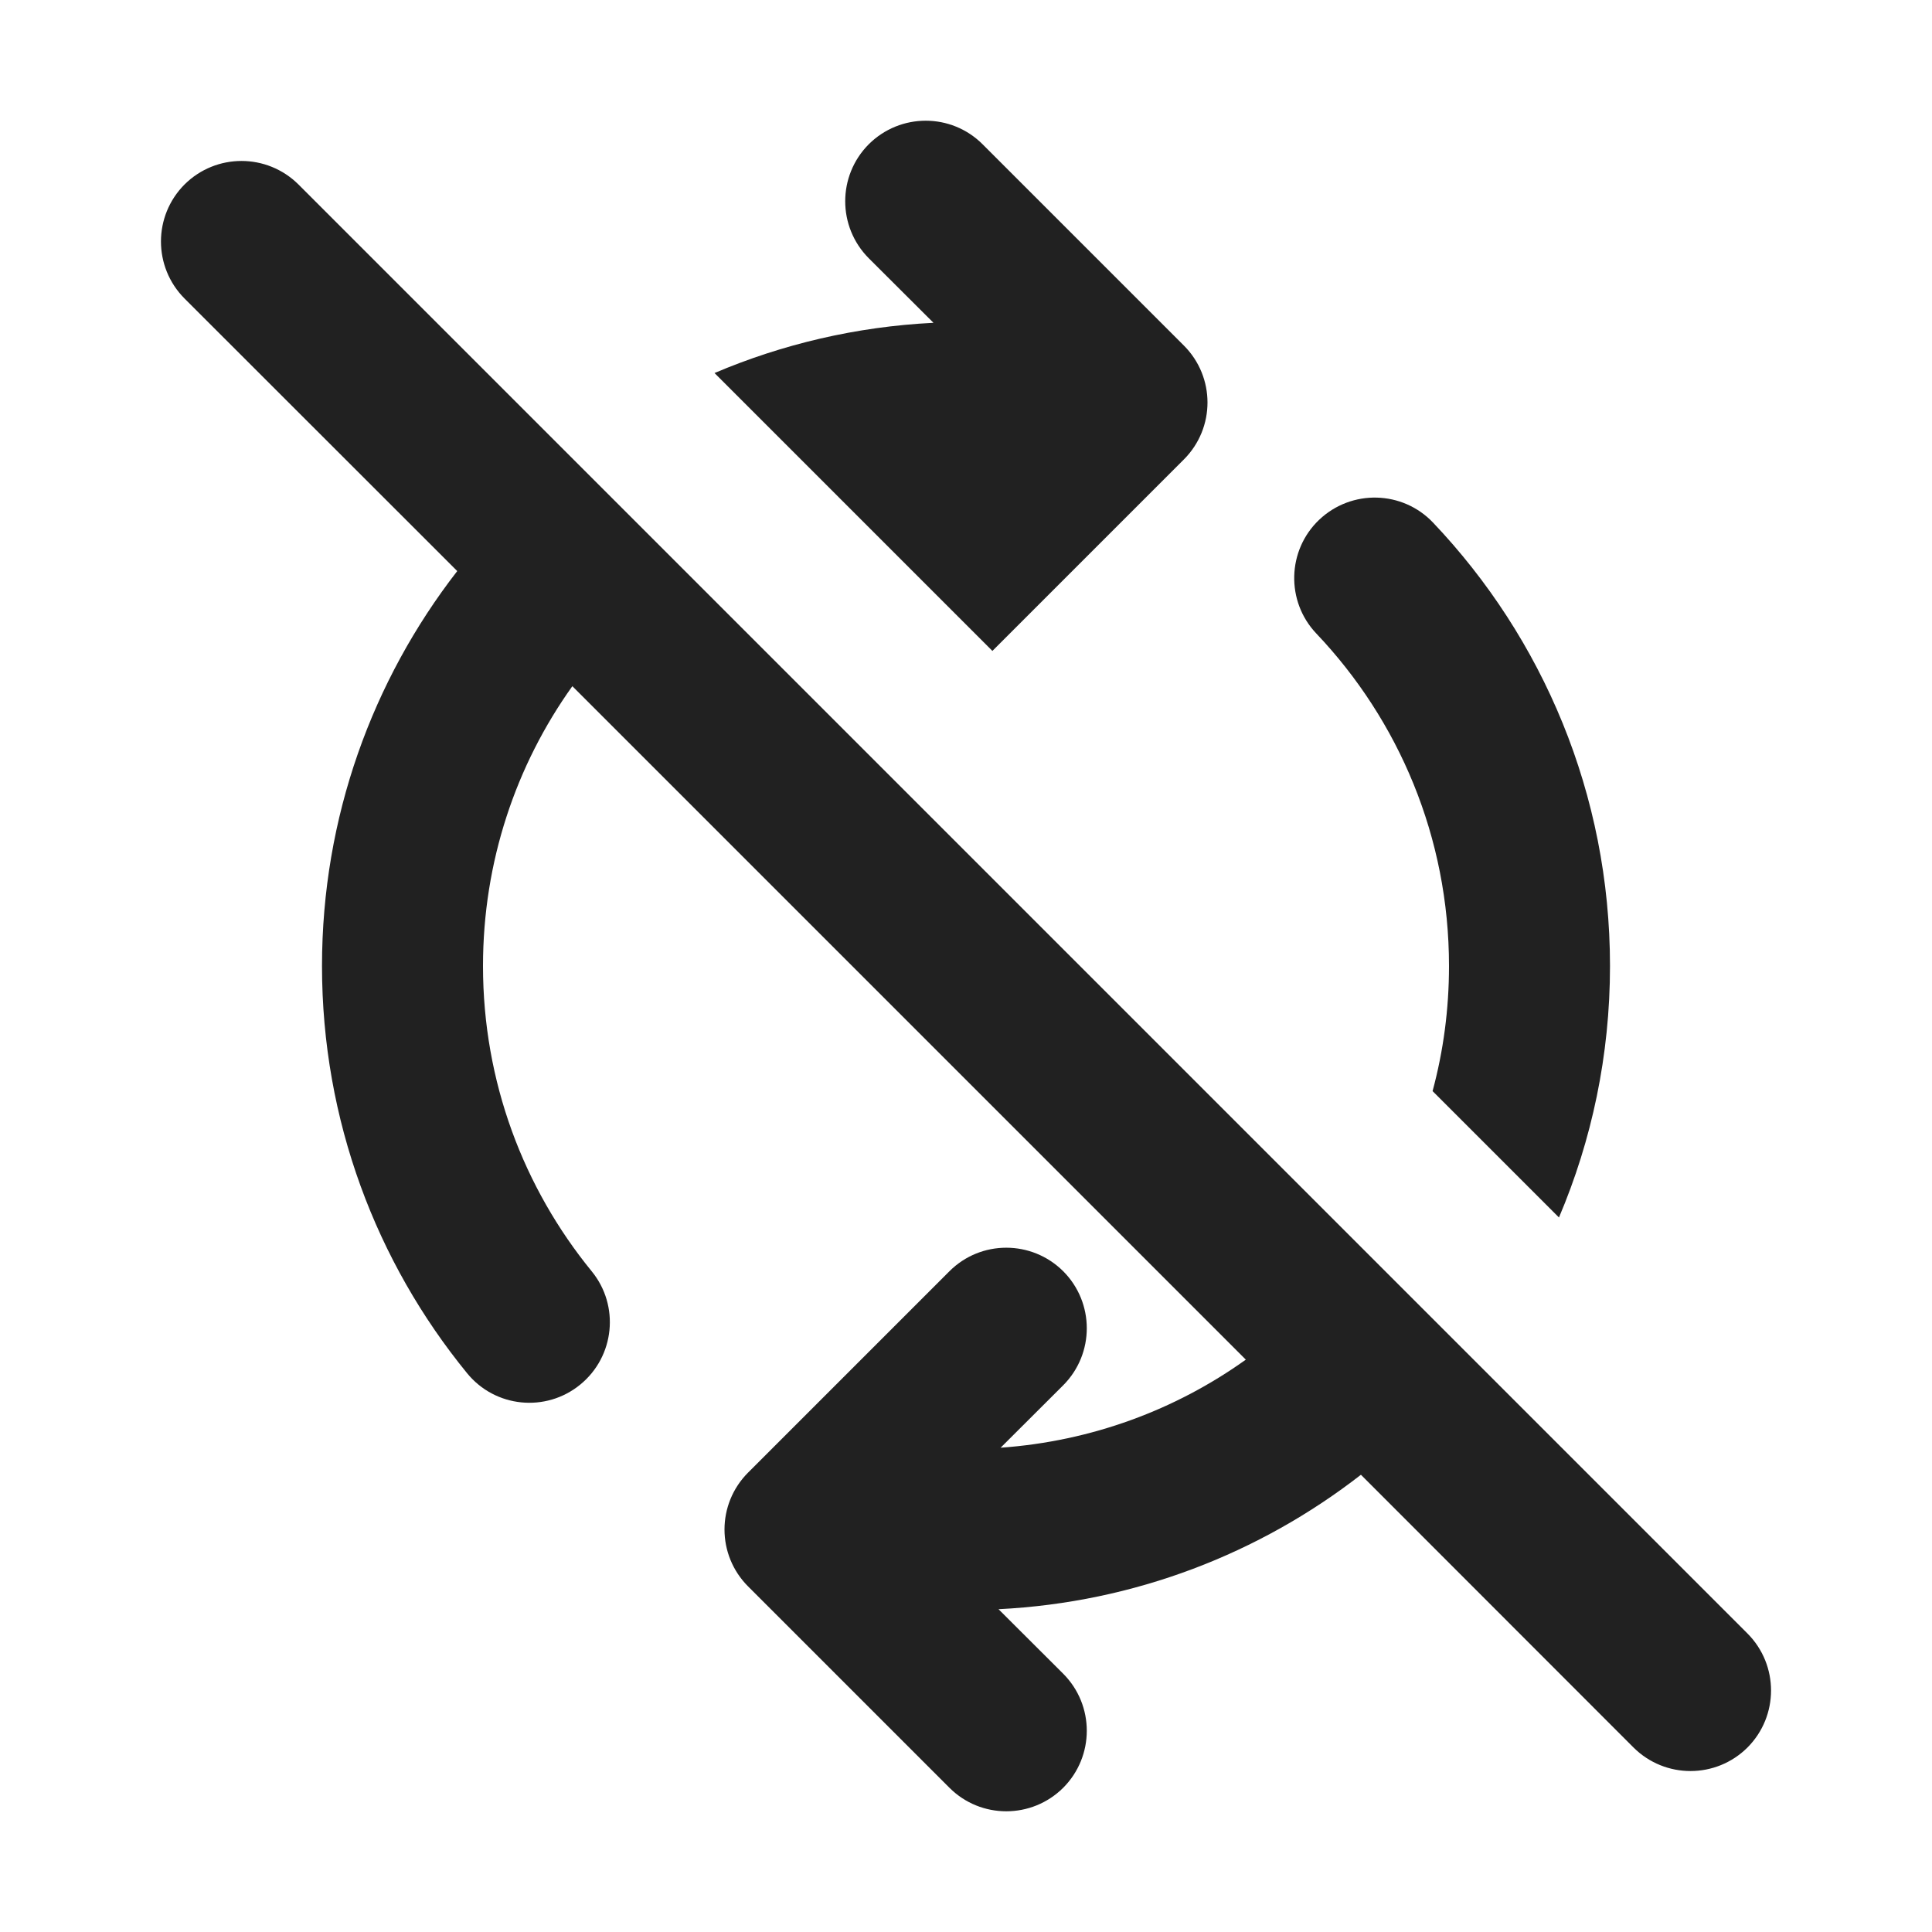 <svg width="12" height="12" viewBox="0 0 12 12" fill="none" xmlns="http://www.w3.org/2000/svg">
<path d="M2.84 3.547C2.314 4.225 2 5.076 2 6C2 6.959 2.338 7.84 2.901 8.529C3.075 8.743 3.39 8.775 3.604 8.6C3.818 8.425 3.85 8.11 3.675 7.896C3.253 7.379 3 6.72 3 6C3 5.352 3.205 4.752 3.555 4.262L7.738 8.445C7.303 8.756 6.78 8.952 6.215 8.992L6.604 8.604C6.799 8.408 6.799 8.092 6.604 7.896C6.408 7.701 6.092 7.701 5.897 7.896L4.647 9.146C4.451 9.342 4.451 9.658 4.647 9.854L5.897 11.104C6.092 11.299 6.408 11.299 6.604 11.104C6.799 10.908 6.799 10.592 6.604 10.396L6.202 9.995C7.048 9.953 7.825 9.648 8.453 9.16L10.146 10.854C10.342 11.049 10.658 11.049 10.854 10.854C11.049 10.658 11.049 10.342 10.854 10.146L1.854 1.146C1.658 0.951 1.342 0.951 1.146 1.146C0.951 1.342 0.951 1.658 1.146 1.854L2.84 3.547ZM8.898 6.777L9.683 7.562C9.887 7.082 10 6.554 10 6C10 4.933 9.582 3.963 8.901 3.246C8.711 3.046 8.395 3.038 8.194 3.228C7.994 3.418 7.986 3.735 8.176 3.935C8.687 4.473 9 5.2 9 6C9 6.269 8.965 6.529 8.898 6.777ZM4.438 2.317L6.164 4.043L7.353 2.854C7.549 2.658 7.549 2.342 7.353 2.146L6.103 0.896C5.908 0.701 5.592 0.701 5.396 0.896C5.201 1.092 5.201 1.408 5.396 1.604L5.798 2.005C5.317 2.029 4.859 2.138 4.438 2.317Z" fill="#212121"/>
</svg>
